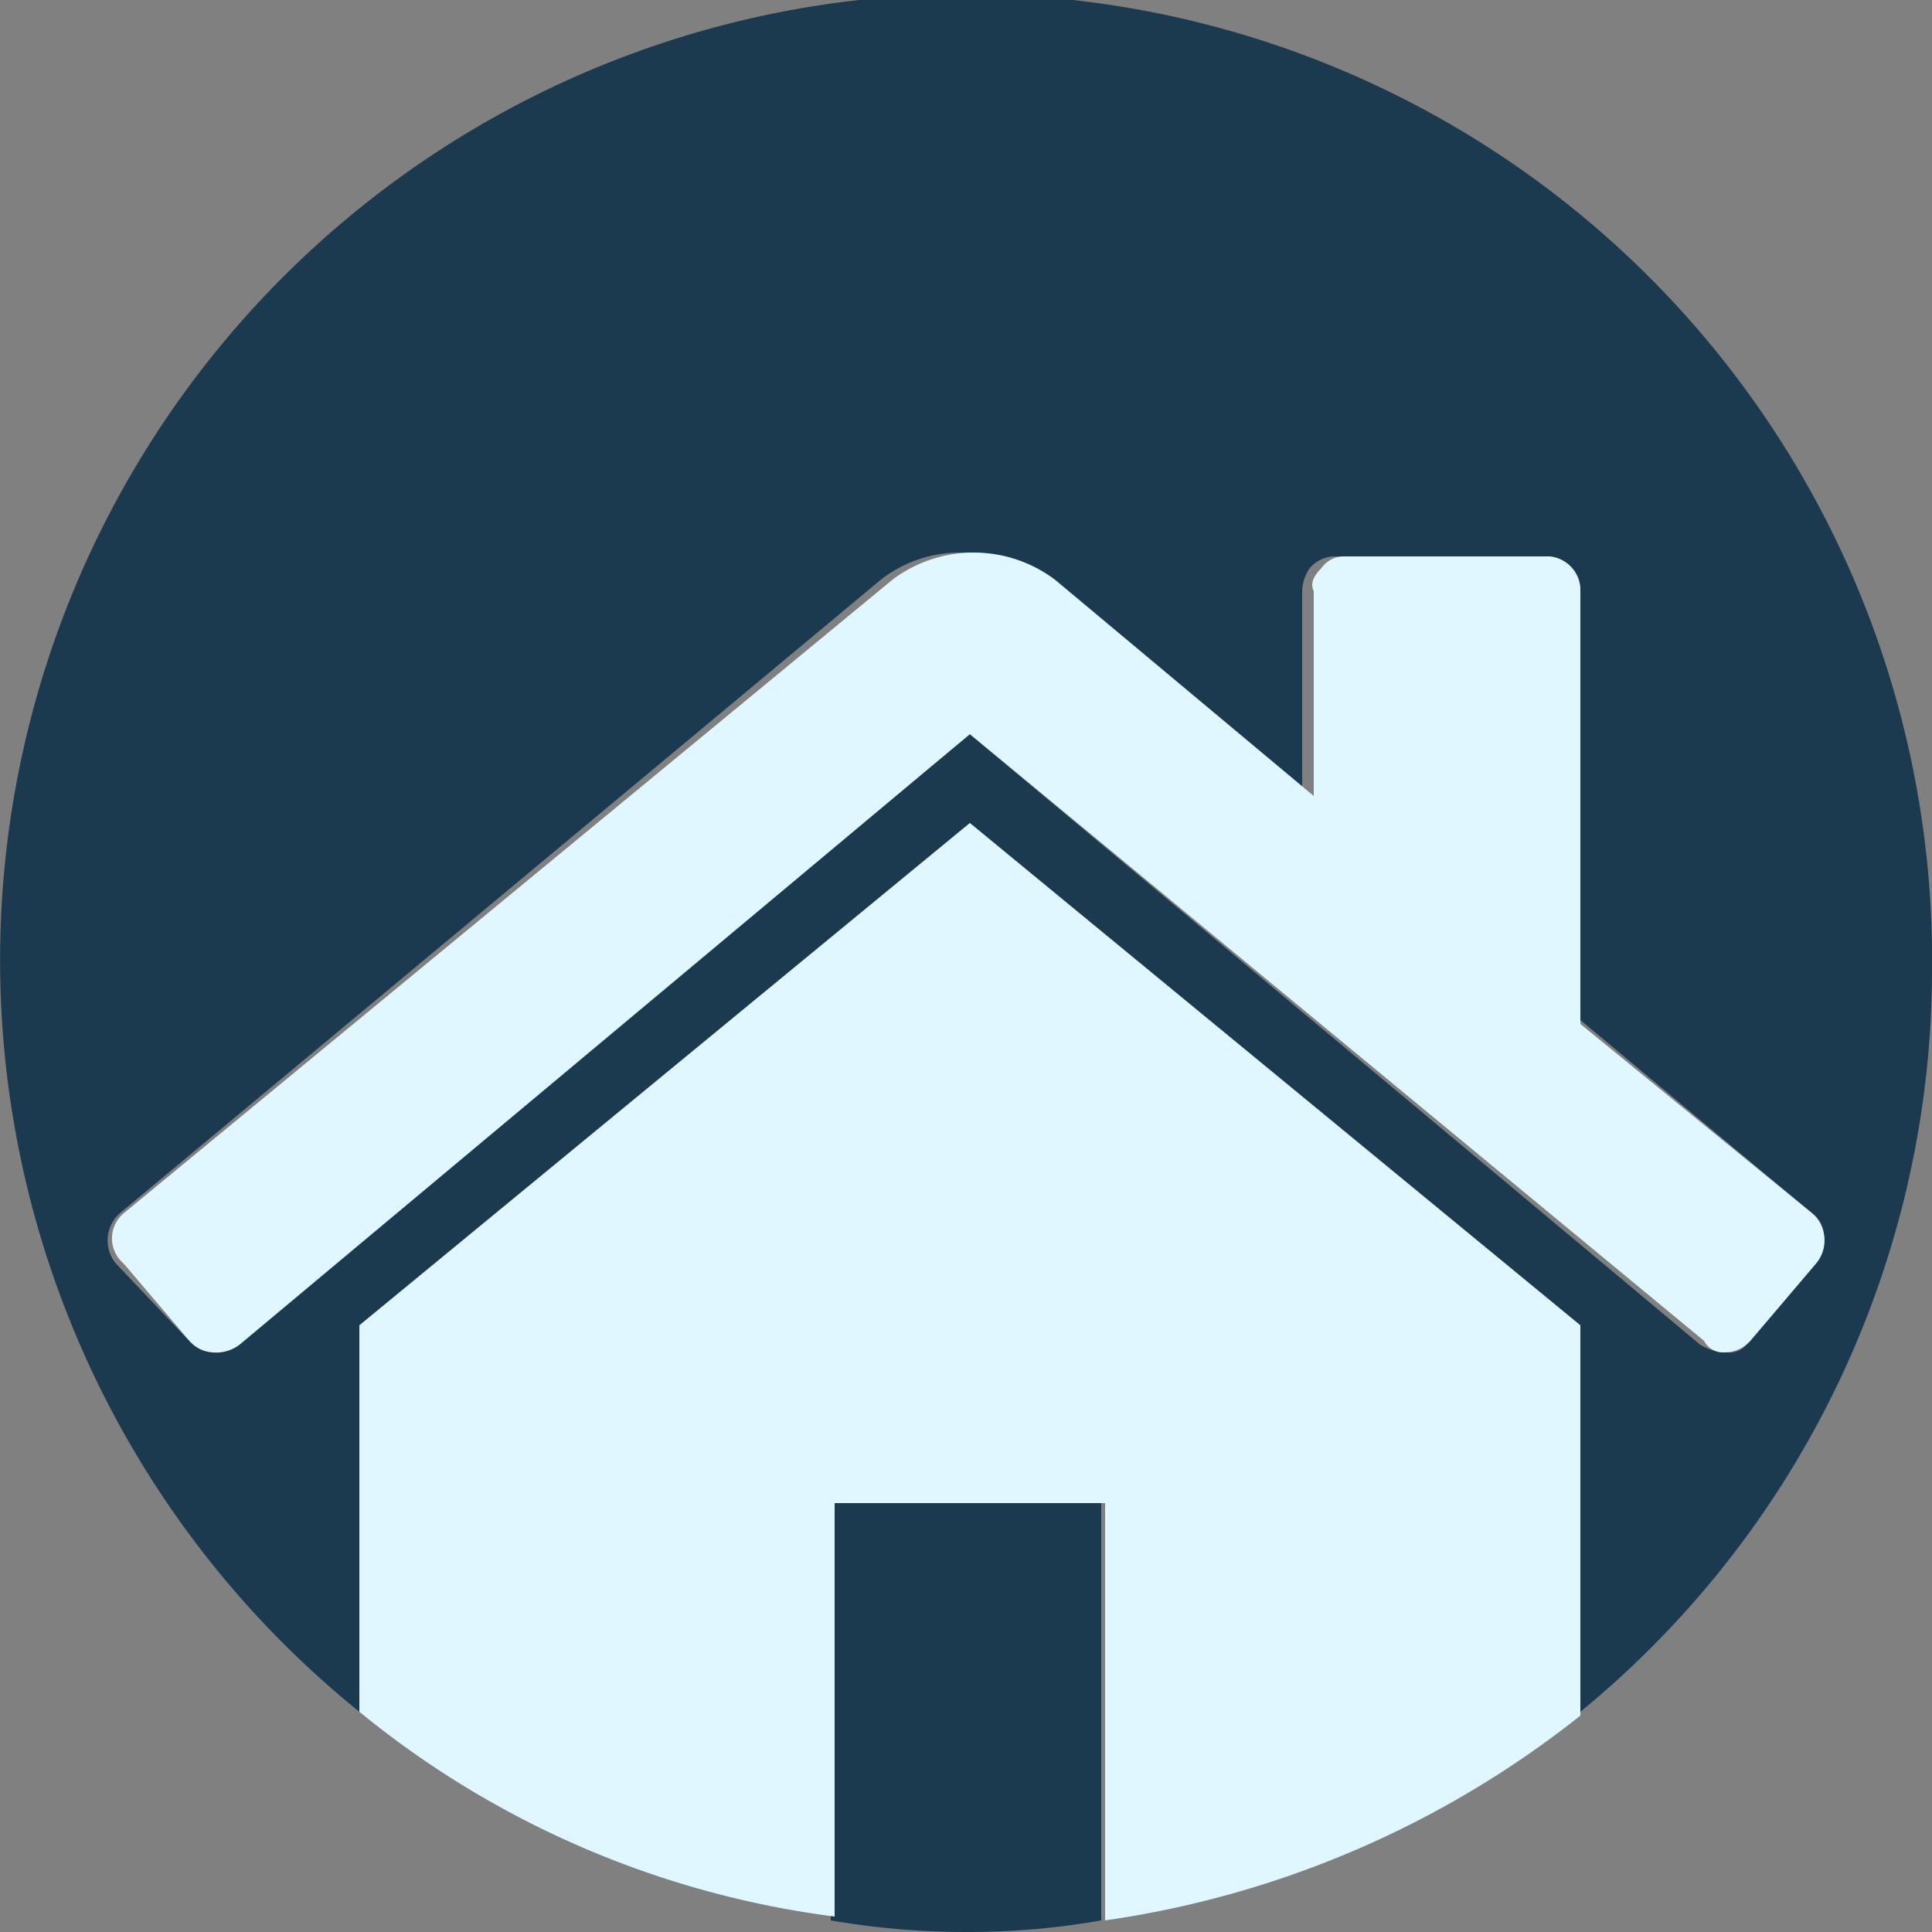 <svg data-name="Layer 1" xmlns="http://www.w3.org/2000/svg" width="50" height="50" viewBox="0 0 50 50"><rect x="0" y="0" width="50" height="50" fill="#808080" stroke="none"/><g data-name="Layer 1-2"><path d="M50 25.2A25 25 0 1 0 9.3 44.3v-10l15.8-13 15.8 13v10A24.84 24.84 0 0 0 50 25.2zM25.1 19l-19 15.7a1.45 1.45 0 0 1-.7.2.86.86 0 0 1-.6-.3L3 32.7a.94.94 0 0 1 .1-1.3L22.8 15a3.32 3.32 0 0 1 2.1-.7 3.14 3.14 0 0 1 2.1.7l6.7 5.6v-5.3a1.07 1.07 0 0 1 .2-.6.86.86 0 0 1 .6-.3H40a.88.88 0 0 1 .9.8v11.2l6 5a.71.71 0 0 1 .3.6c0 .2 0 .5-.2.6l-1.7 2a.55.55 0 0 1-.6.4h-.1a1.42 1.42 0 0 1-.6-.2z" fill="#1b3a4f"/><path d="M21.5 38.9v10.8a20.68 20.68 0 0 0 3.5.3 19.83 19.83 0 0 0 3.5-.3V38.9z" fill="#1b3a4f"/><path d="M40.9 34.3l-15.8-13-15.8 13v10a24.31 24.31 0 0 0 12.3 5.3V38.9h7v10.8a25.61 25.61 0 0 0 12.3-5.3V34.3z" fill="#e0f7ff"/><path d="M44.6 35a.91.91 0 0 0 .7-.3l1.7-2a.93.93 0 0 0-.1-1.3l-6-4.9V15.3a.88.88 0 0 0-.8-.9h-5.3a.71.71 0 0 0-.6.3c-.2.2-.3.4-.2.6v5.3L27.3 15a3.5 3.5 0 0 0-4.2 0L3.2 31.4a.85.85 0 0 0 0 1.3l1.7 2a.86.86 0 0 0 .6.3 1 1 0 0 0 .7-.2L25.1 19l19 15.7a.55.55 0 0 0 .5.3z" fill="#e0f7ff"/></g></svg>